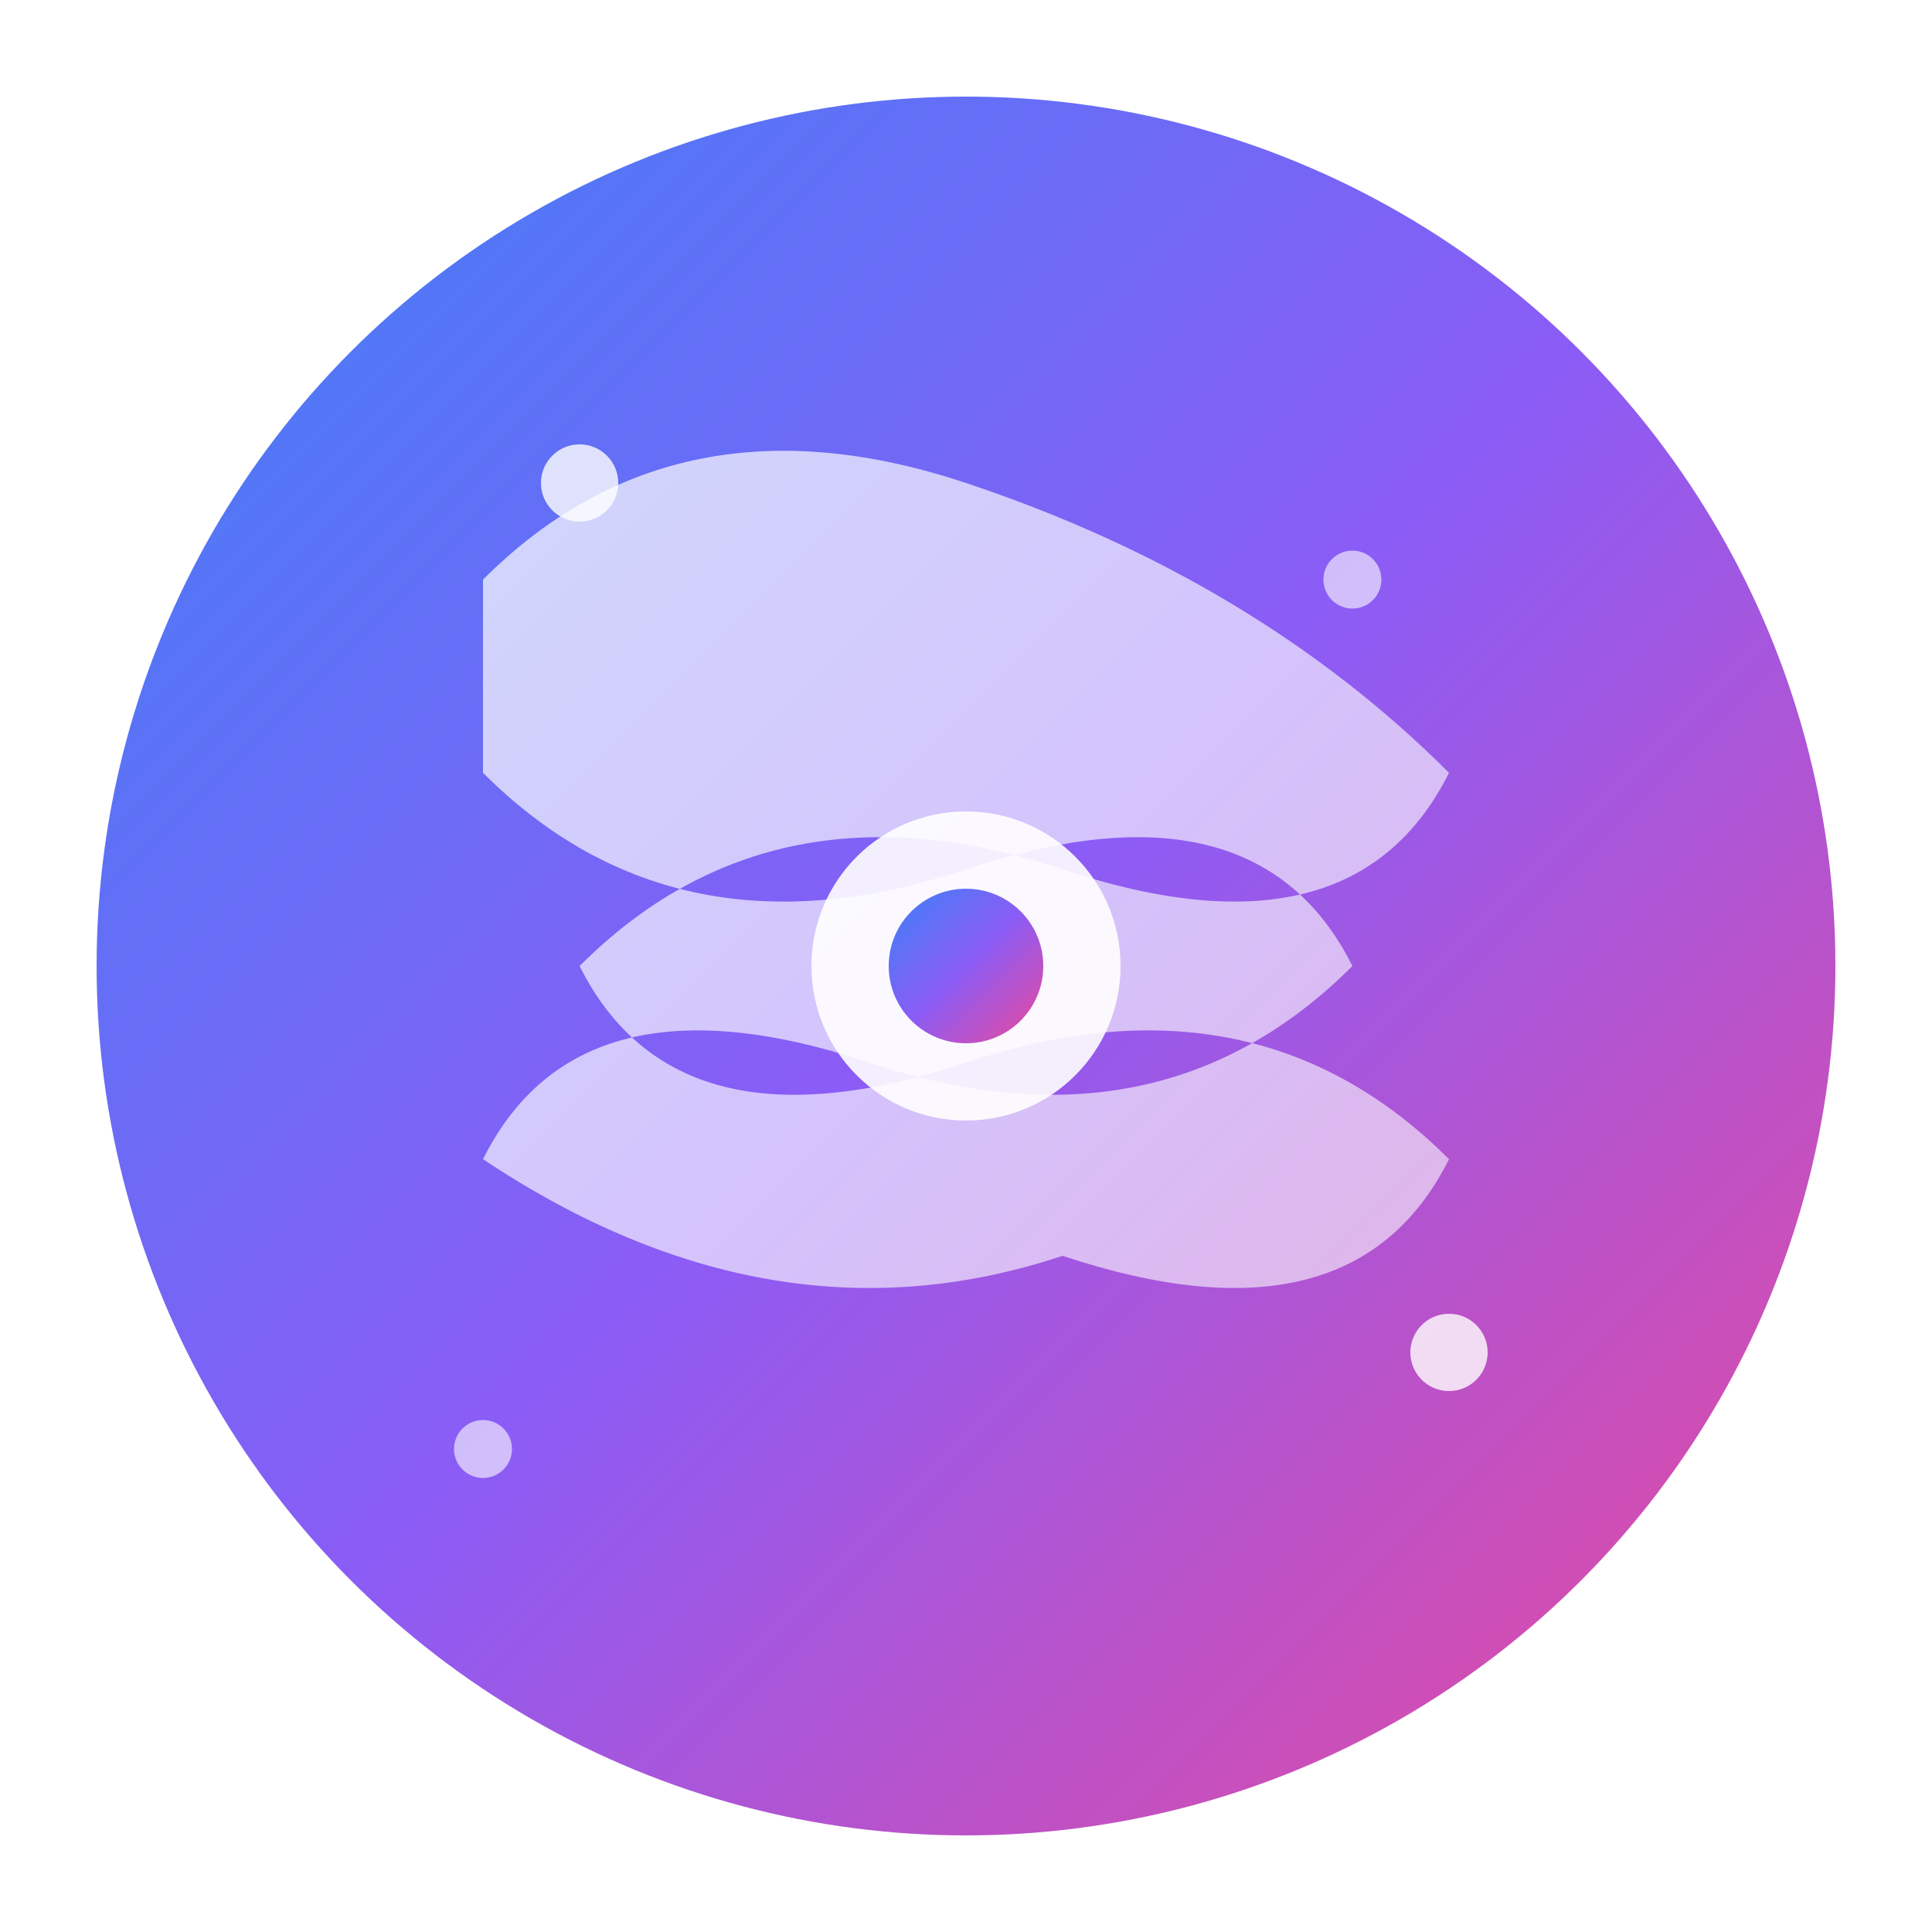<svg width="100" height="100" viewBox="0 0 100 100" xmlns="http://www.w3.org/2000/svg">
  <defs>
    <linearGradient id="logoGradient" x1="0%" y1="0%" x2="100%" y2="100%">
      <stop offset="0%" style="stop-color:#3b82f6;stop-opacity:1" />
      <stop offset="50%" style="stop-color:#8b5cf6;stop-opacity:1" />
      <stop offset="100%" style="stop-color:#ec4899;stop-opacity:1" />
    </linearGradient>
    <linearGradient id="innerGradient" x1="0%" y1="0%" x2="100%" y2="100%">
      <stop offset="0%" style="stop-color:#ffffff;stop-opacity:0.9" />
      <stop offset="100%" style="stop-color:#ffffff;stop-opacity:0.7" />
    </linearGradient>
    <filter id="glow">
      <feGaussianBlur stdDeviation="3" result="coloredBlur"/>
      <feMerge> 
        <feMergeNode in="coloredBlur"/>
        <feMergeNode in="SourceGraphic"/>
      </feMerge>
    </filter>
  </defs>
  
  <!-- Background Circle with Gradient -->
  <circle cx="50" cy="50" r="45" fill="url(#logoGradient)" filter="url(#glow)"/>
  
  <!-- Inner Design - Stylized "S" -->
  <path d="M25 30 Q35 20 50 25 Q65 30 75 40 Q70 50 55 45 Q40 40 30 50 Q35 60 50 55 Q65 50 75 60 Q70 70 55 65 Q40 70 25 60 Q30 50 45 55 Q60 60 70 50 Q65 40 50 45 Q35 50 25 40 Z" 
        fill="url(#innerGradient)" 
        opacity="0.8"/>
  
  <!-- Central Accent -->
  <circle cx="50" cy="50" r="8" fill="#ffffff" opacity="0.9"/>
  <circle cx="50" cy="50" r="4" fill="url(#logoGradient)"/>
  
  <!-- Sparkle Effects -->
  <circle cx="30" cy="25" r="2" fill="#ffffff" opacity="0.8"/>
  <circle cx="70" cy="30" r="1.5" fill="#ffffff" opacity="0.6"/>
  <circle cx="75" cy="70" r="2" fill="#ffffff" opacity="0.8"/>
  <circle cx="25" cy="75" r="1.5" fill="#ffffff" opacity="0.6"/>
</svg>